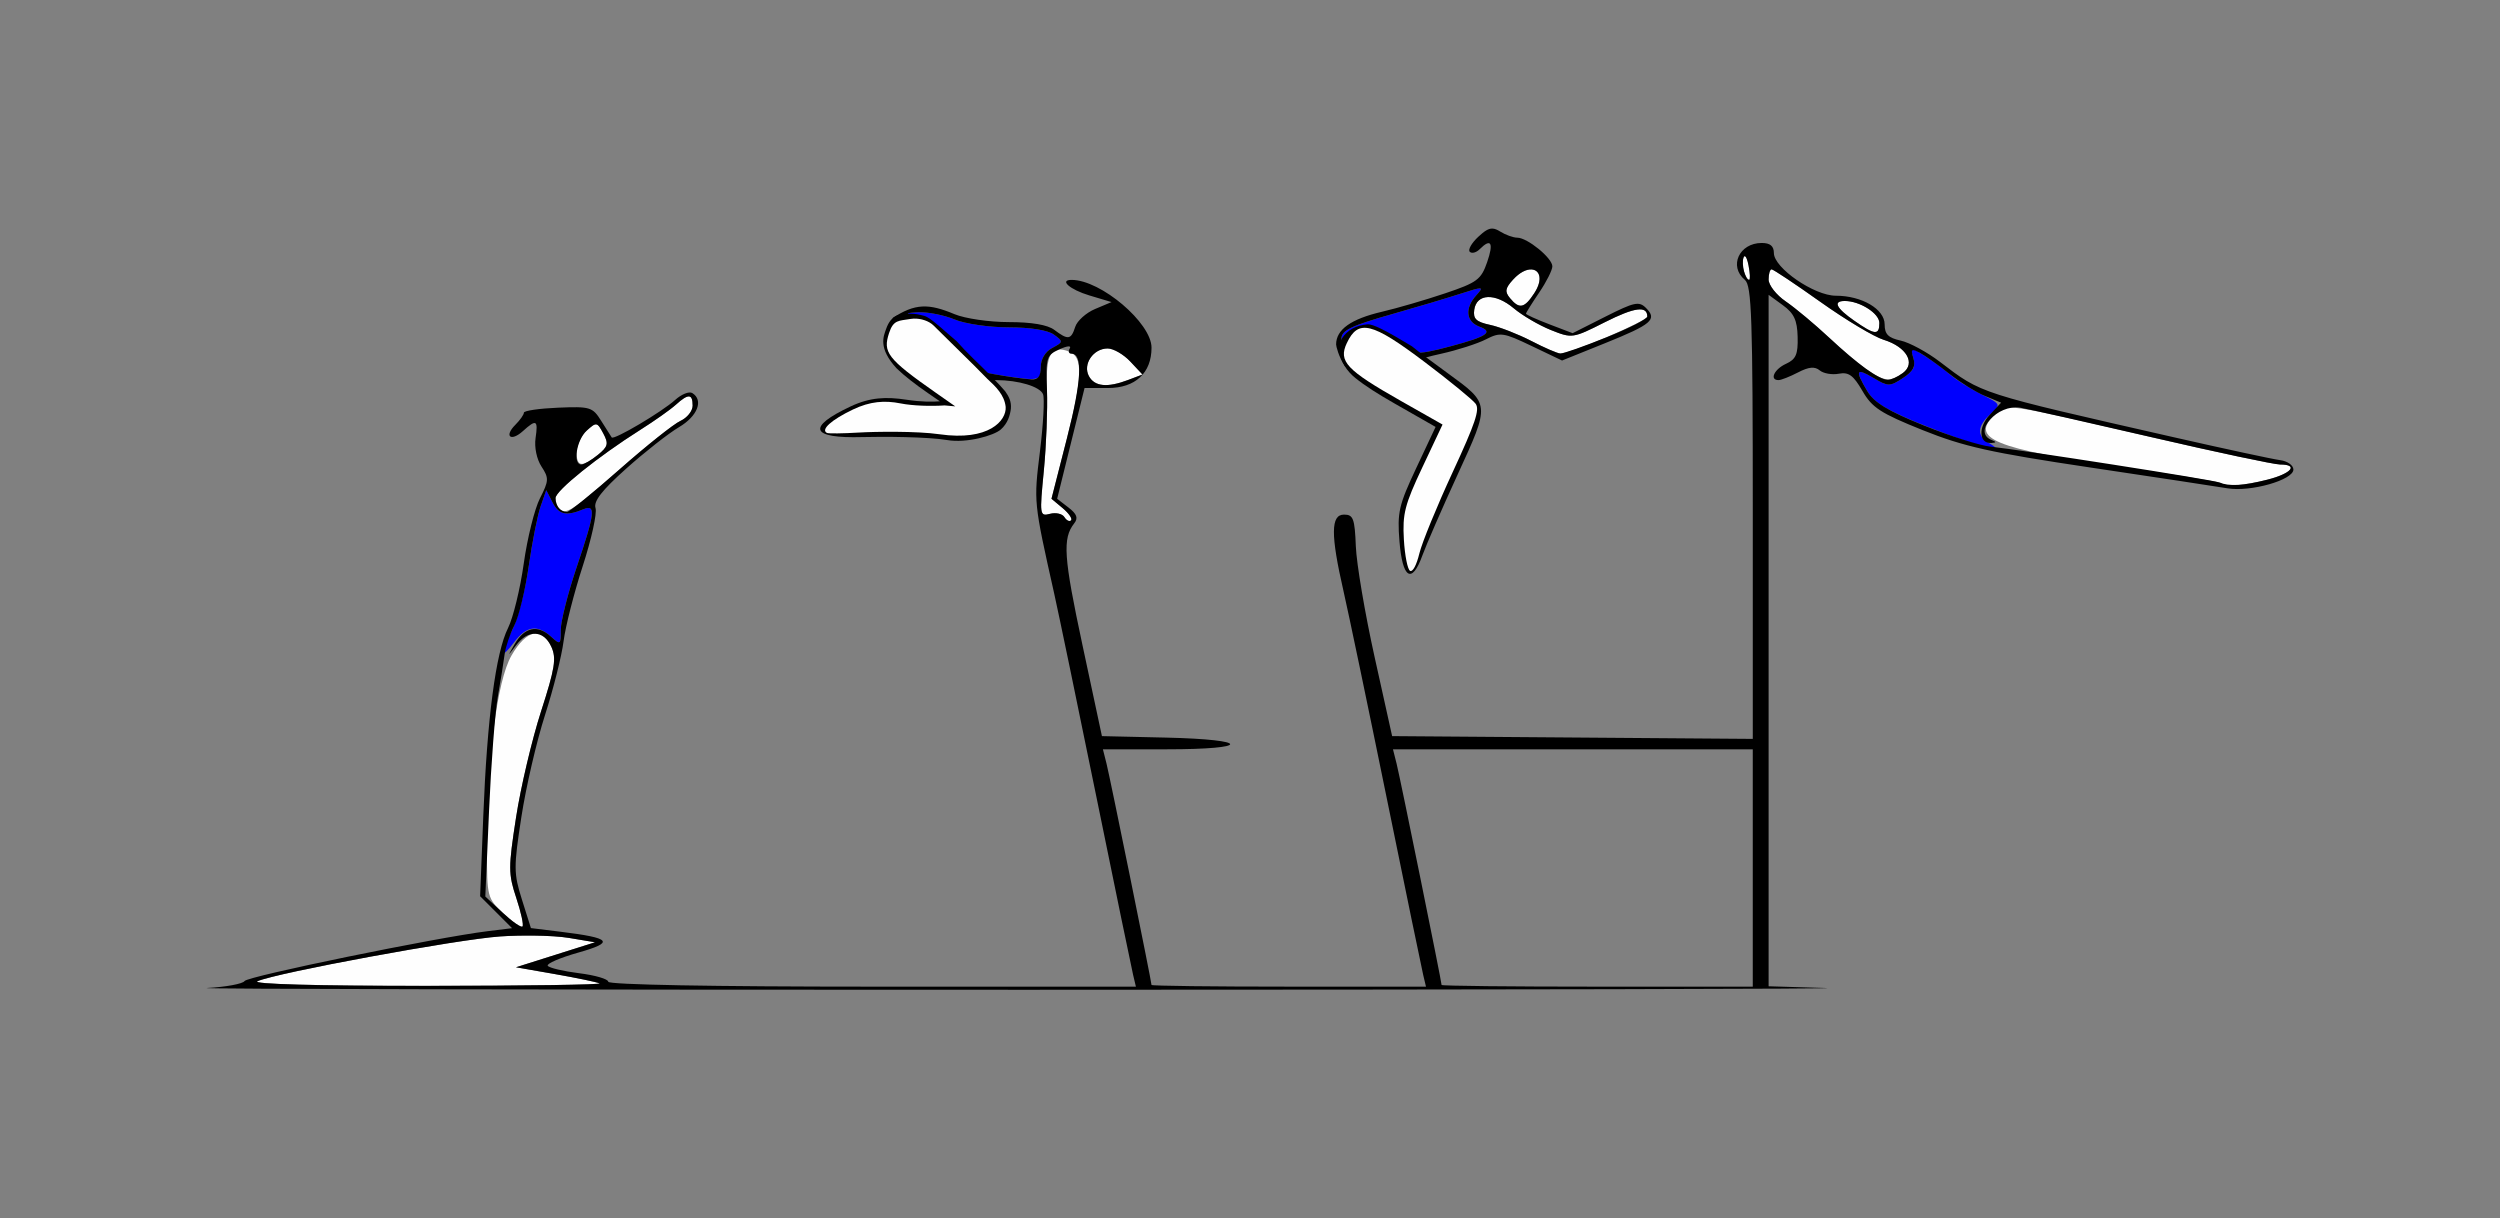 <?xml version="1.0" encoding="UTF-8" standalone="no"?>
<!-- Created with Inkscape (http://www.inkscape.org/) -->

<svg
   xmlns:dc="http://purl.org/dc/elements/1.1/"
   xmlns:cc="http://creativecommons.org/ns#"
   xmlns:rdf="http://www.w3.org/1999/02/22-rdf-syntax-ns#"
   xmlns:svg="http://www.w3.org/2000/svg"
   xmlns="http://www.w3.org/2000/svg"
   xmlns:sodipodi="http://sodipodi.sourceforge.net/DTD/sodipodi-0.dtd"
   xmlns:inkscape="http://www.inkscape.org/namespaces/inkscape"
   version="1.1"
   width="474"
   height="231"
   id="svg2"
   inkscape:version="0.91 r13725"
   sodipodi:docname="ub110801.svg">
  <rect width="100%" height="100%" fill="#808080" stroke="none"/>
  <sodipodi:namedview
     pagecolor="#aeaeae"
     bordercolor="#666666"
     borderopacity="1"
     objecttolerance="10"
     gridtolerance="10"
     guidetolerance="10"
     inkscape:pageopacity="0"
     inkscape:pageshadow="2"
     inkscape:window-width="1425"
     inkscape:window-height="861"
     id="namedview10"
     showgrid="false"
     inkscape:zoom="1.2869198"
     inkscape:cx="214.14507"
     inkscape:cy="143.5056"
     inkscape:window-x="0"
     inkscape:window-y="0"
     inkscape:window-maximized="0"
     inkscape:current-layer="svg2" />
  <defs
     id="defs6" />
  <g
     id="g4320"
     transform="translate(-3.8887754e-4,1.638098e-4)">
    <path
       id="path4308"
       d="m 48.828,186.037 c 3.594,-1.606 37.802,-7.92 46,-8.491 4.4,-0.306 10.25,-0.183 13,0.275 l 5,0.832 -7.5,2.37 -7.5,2.37 7.35,1.286 c 4.043,0.707 7.868,1.498 8.5,1.757 0.632,0.259 -14.15,0.476 -32.85,0.482 -20.782,0.007 -33.222,-0.336 -32,-0.882 z"
       style="fill:#fefefe"
       inkscape:connector-curvature="0" />
    <path
       id="path4306"
       d="m 95.465,173.194 c -3.081,-2.878 -3.137,-3.097 -3.137,-12.226 0,-16.926 1.893,-31.884 4.637,-36.652 2.851,-4.952 5.788,-5.605 7.575,-1.683 0.987,2.166 0.681,4.079 -1.957,12.25 -1.719,5.326 -3.848,14.351 -4.731,20.055 -1.482,9.576 -1.479,10.75 0.037,15.315 0.903,2.719 1.433,5.153 1.177,5.408 -0.256,0.256 -1.876,-0.854 -3.602,-2.466 z"
       style="fill:#fefefe"
       inkscape:connector-curvature="0" />
    <path
       id="path4300"
       d="m 201.815,98.046 c -0.392,-0.635 -1.622,-0.916 -2.733,-0.625 -1.958,0.512 -1.994,0.264 -1.172,-8.163 0.466,-4.78 0.735,-11.674 0.596,-15.32 -0.26,-6.838 0.765,-8.598 4.231,-7.267 2.616,1.004 2.514,4.849 -0.437,16.396 l -2.939,11.5 2.125,1.775 c 1.169,0.976 1.881,2.019 1.583,2.317 -0.298,0.298 -0.862,0.022 -1.255,-0.612 z"
       style="fill:#fefefe"
       inkscape:connector-curvature="0" />
    <path
       id="path4298"
       d="M 105.995,96.399 C 105.628,96.033 105.328,95.147 105.328,94.431 c 0,-1.389 8.061,-7.875 16.09,-12.945 2.683,-1.694 5.708,-3.832 6.722,-4.75 2.378,-2.152 3.187,-2.109 3.187,0.17 0,1.012 -1.039,2.313 -2.309,2.892 -1.27,0.579 -6.448,4.701 -11.507,9.161 -9.097,8.019 -10.216,8.743 -11.517,7.442 z"
       style="fill:#fefefe"
       inkscape:connector-curvature="0" />
    <path
       id="path4296"
       d="m 421.217,91.622 c -0.244,-0.244 -8.757,-1.627 -18.917,-3.074 -24.149,-3.438 -28.989,-5.443 -24.012,-9.947 2.352,-2.129 1.289,-2.283 29.758,4.315 12.22,2.832 23.133,5.149 24.25,5.149 3.607,0 2.158,1.731 -2.412,2.881 -4.652,1.171 -7.917,1.425 -8.668,0.675 z"
       style="fill:#fefefe"
       inkscape:connector-curvature="0" />
    <path
       id="path4292"
       d="m 109.328,85.721 c 0,-1.29 0.864,-3.127 1.92,-4.083 1.835,-1.661 1.974,-1.637 3.133,0.528 1.05,1.961 0.911,2.51 -1.031,4.083 -2.994,2.425 -4.022,2.29 -4.022,-0.528 z"
       style="fill:#fefefe"
       inkscape:connector-curvature="0" />
    <path
       id="path4288"
       d="m 206.454,71.302 c -1.202,-2.247 0.83,-5.236 3.56,-5.236 1.081,0 3.009,1.111 4.285,2.469 l 2.32,2.469 -2.711,1.031 c -3.958,1.505 -6.384,1.266 -7.454,-0.734 z"
       style="fill:#fefefe"
       inkscape:connector-curvature="0" />
    <path
       id="path4286"
       d="m 354.328,70.334 c -1.375,-0.895 -4.75,-3.727 -7.5,-6.295 -2.75,-2.567 -6.463,-5.667 -8.25,-6.888 -1.788,-1.222 -3.25,-3.09 -3.25,-4.153 0,-1.063 0.256,-1.932 0.569,-1.932 0.313,0 4.475,2.777 9.25,6.17 4.775,3.394 10.173,6.628 11.996,7.188 4.347,1.335 6.144,4.468 3.62,6.313 -2.299,1.681 -3.333,1.616 -6.435,-0.403 z"
       style="fill:#fefefe"
       inkscape:connector-curvature="0" />
    <path
       id="path4284"
       d="m 290.328,64.642 c -2.475,-1.282 -5.988,-2.653 -7.807,-3.046 -2.65,-0.572 -3.246,-1.143 -3,-2.872 0.441,-3.092 3.984,-3.222 7.487,-0.275 1.625,1.367 4.79,3.221 7.034,4.118 4.037,1.615 4.143,1.6 10.223,-1.469 5.668,-2.861 8.064,-3.184 8.064,-1.086 0,0.853 -14.712,7.105 -16.5,7.012 -0.55,-0.029 -3.025,-1.101 -5.5,-2.383 z"
       style="fill:#fefefe"
       inkscape:connector-curvature="0" />
    <path
       id="path4282"
       d="m 351.581,60.816 c -3.475,-2.429 -4.109,-3.75 -1.8,-3.75 2.848,0 6.547,2.351 6.547,4.161 0,2.392 -0.841,2.32 -4.747,-0.411 z"
       style="fill:#fefefe"
       inkscape:connector-curvature="0" />
    <path
       id="path4280"
       d="m 286.312,56.547 c -1.032,-1.243 -0.935,-1.879 0.533,-3.5 3.429,-3.789 6.806,-1.65 4.046,2.563 -1.865,2.846 -2.83,3.044 -4.579,0.937 z"
       style="fill:#fefefe"
       inkscape:connector-curvature="0" />
    <path
       id="path2995"
       d="m 330.702,51.599 c -0.31,-0.807 -0.37,-2.044 -0.134,-2.75 0.236,-0.706 0.666,-0.045 0.956,1.467 0.566,2.953 0.099,3.682 -0.822,1.283 z"
       style="fill:#fefefe"
       inkscape:connector-curvature="0" />
    <path
       id="path4316"
       d="m 95.36,123.776 c -0.017,-0.434 0.809,-2.459 1.837,-4.5 1.028,-2.041 2.403,-7.429 3.057,-11.973 0.654,-4.545 1.668,-9.639 2.254,-11.321 l 1.066,-3.057 1.186,2.321 c 1.193,2.334 2.586,2.651 5.819,1.325 2.448,-1.005 2.267,0.592 -1.25,10.996 -1.65,4.881 -3,10.211 -3,11.843 0,2.811 -0.096,2.88 -1.829,1.312 -2.623,-2.374 -4.71,-2.05 -7.056,1.095 -1.128,1.512 -2.066,2.395 -2.083,1.96 z"
       style="fill:#0000fe"
       inkscape:connector-curvature="0" />
    <path
       id="path4314"
       d="m 365.799,81.045 c -7.812,-3.086 -10.41,-4.606 -11.75,-6.875 -2.385,-4.038 -2.171,-4.483 1.199,-2.493 2.763,1.632 3.06,1.632 5.55,8.99e-4 2.01,-1.317 2.47,-2.229 1.95,-3.869 -0.677,-2.132 -0.663,-2.134 2.2,-0.312 1.585,1.008 3.781,2.622 4.881,3.586 1.1,0.964 3.711,2.613 5.802,3.666 3.795,1.91 3.798,1.917 1.75,3.77 -2.513,2.274 -2.615,4.119 -0.302,5.467 4.014,2.338 -1.66,0.858 -11.279,-2.941 z"
       style="fill:#0000fe"
       inkscape:connector-curvature="0" />
    <path
       id="path4312"
       d="m 189.328,71.103 c -2.475,-0.383 -6.418,-1.241 -8.763,-1.908 -3.863,-1.099 -4.16,-1.404 -3.17,-3.254 1.294,-2.417 -0.907,-5.495 -4.421,-6.183 -1.411,-0.276 -1.022,-0.466 1.137,-0.556 1.805,-0.075 4.898,0.539 6.872,1.364 1.977,0.826 6.595,1.5 10.277,1.5 4.08,0 7.416,0.534 8.558,1.368 1.808,1.322 1.798,1.408 -0.309,2.535 -1.335,0.714 -2.18,2.122 -2.18,3.632 0,2.667 -0.21,2.706 -8,1.502 z"
       style="fill:#0000fe"
       inkscape:connector-curvature="0" />
    <path
       id="path2991"
       d="m 263.356,64.517 c -4.107,-2.899 -4.792,-2.975 -7.199,-0.796 -1.006,0.91 -1.829,1.162 -1.829,0.559 0,-1.65 1.779,-2.51 10,-4.835 4.125,-1.166 9.679,-2.822 12.341,-3.68 4.609,-1.484 4.765,-1.474 3.25,0.2 -2.229,2.463 -1.98,5.021 0.58,5.968 2.739,1.013 1.464,1.878 -5.51,3.735 -6.789,1.808 -7.548,1.732 -11.633,-1.151 z"
       style="fill:#0000fe"
       inkscape:connector-curvature="0" />
    <path
       id="path2989"
       d="m 282.957,43.34 c -0.759,-0.024 -1.497,0.458 -2.676,1.557 -1.269,1.182 -1.995,2.46 -1.613,2.842 0.382,0.382 1.226,0.163 1.877,-0.488 2.159,-2.159 2.694,-1.23 1.416,2.461 -1.143,3.301 -1.897,3.861 -7.977,5.908 -3.693,1.244 -9.065,2.812 -11.936,3.482 -5.915,1.382 -8.721,3.381 -8.721,6.217 0,0.286 0.457,2.296 1.652,4.076 1.457,1.627 1.219,-4.645 1.219,-4.645 l 2.135,-2.135 3.621,1.949 c 0.377,0.203 0.748,0.437 1.113,0.682 1.706,1.076 4.038,2.575 7.268,2.537 0.74,-0.215 1.682,-0.44 2.904,-0.711 3.073,-0.682 6.896,-1.91 8.496,-2.73 2.718,-1.393 3.288,-1.311 8.67,1.262 l 5.76,2.752 8.096,-3.262 c 8.942,-3.604 10.006,-4.518 7.818,-6.705 -1.314,-1.314 -2.202,-1.124 -7.695,1.648 l -6.211,3.135 -4.424,-1.688 c -2.433,-0.929 -4.422,-1.834 -4.422,-2.01 0,-0.176 1.125,-1.978 2.5,-4.004 1.375,-2.026 2.5,-4.262 2.5,-4.971 0,-1.565 -4.734,-5.434 -6.648,-5.434 -0.758,0 -2.215,-0.522 -3.236,-1.16 -0.57,-0.356 -1.031,-0.552 -1.486,-0.566 z m 51.07,2.727 c -4.278,0 -6.301,4.426 -3.199,7 1.291,1.071 1.5,7.23 1.5,44.135 l 0,42.891 -34.191,-0.262 -34.189,-0.264 -3.324,-15 c -1.827,-8.25 -3.429,-17.7 -3.559,-21 -0.207,-5.255 -0.485,-6 -2.236,-6 -2.526,0 -2.553,3.802 -0.102,14.5 0.945,4.125 4.612,21.675 8.146,39 3.534,17.325 6.665,32.513 6.959,33.75 l 0.533,2.25 -26.018,0 c -14.31,0 -26.02,-0.144 -26.02,-0.32 0,-0.639 -7.849,-39.252 -8.523,-41.93 l -0.693,-2.75 12.107,0 c 16.08,0 16.004,-1.848 -0.092,-2.219 l -12.201,-0.281 -3.695,-17.289 c -3.572,-16.712 -3.807,-20.191 -1.557,-23.055 0.787,-1.001 0.508,-1.767 -1.092,-3 l -2.146,-1.656 2.598,-10.5 2.598,-10.5 4.438,0 c 5.186,0 8.26,-2.847 8.26,-7.65 0,-4.694 -9.614,-12.85 -15.148,-12.85 -2.422,0 -0.321,1.841 3.357,2.943 l 4.209,1.262 -3.113,1.309 c -1.712,0.72 -3.413,2.25 -3.777,3.398 -0.778,2.451 -1.357,2.532 -3.969,0.557 -1.257,-0.951 -4.296,-1.469 -8.627,-1.469 -3.682,0 -8.301,-0.674 -10.277,-1.5 -4.882,-2.04 -7.471,-2.115 -11.881,0.82 2.944,-0.544 5.32,0.245 6.756,1.666 0.127,0.119 0.249,0.247 0.365,0.387 0.466,0.562 0.695,1.147 0.693,1.768 0.151,1.233 -0.164,2.761 -0.994,4.322 l 4.998,1.65 c 3.145,1.037 6.717,1.887 7.938,1.887 4.256,0 8.347,1.234 8.904,2.688 0.309,0.805 0.044,5.675 -0.588,10.82 -1.189,9.676 -1.207,9.498 2.705,26.992 0.861,3.85 4.457,21.175 7.992,38.5 3.535,17.325 6.667,32.513 6.961,33.75 l 0.533,2.25 -50.018,0 c -30.094,0 -50.02,-0.369 -50.02,-0.928 2e-5,-0.51 -2.481,-1.238 -5.514,-1.617 -3.032,-0.379 -5.715,-1.017 -5.963,-1.418 -0.248,-0.401 2.344,-1.52 5.762,-2.486 7.011,-1.983 6.343,-2.771 -3.369,-3.967 l -5.584,-0.688 -1.697,-5.385 c -1.577,-5.002 -1.584,-6.117 -0.109,-15.697 0.873,-5.673 2.89,-14.364 4.48,-19.314 1.59,-4.95 3.175,-11.25 3.521,-14 0.347,-2.75 1.979,-9.152 3.627,-14.227 1.648,-5.075 2.74,-10.029 2.43,-11.008 -0.41,-1.291 1.192,-3.352 5.832,-7.502 3.518,-3.147 8.014,-6.676 9.99,-7.842 3.526,-2.081 4.709,-5.116 2.52,-6.469 -0.591,-0.365 -2.053,0.223 -3.25,1.307 -2.499,2.262 -11.638,7.667 -12.023,7.111 -0.142,-0.204 -1.039,-1.619 -1.992,-3.143 -1.639,-2.619 -2.088,-2.756 -8.197,-2.5 -3.555,0.149 -6.463,0.576 -6.463,0.949 -1.44e-4,0.373 -0.729,1.408 -1.619,2.299 -2.191,2.191 -0.87,3.275 1.441,1.184 2.545,-2.303 2.897,-2.105 2.391,1.342 -0.255,1.734 0.22,4.008 1.123,5.387 1.433,2.187 1.409,2.689 -0.285,6.012 -1.016,1.994 -2.4,7.556 -3.074,12.361 -0.674,4.806 -2.015,10.313 -2.98,12.238 -2.328,4.644 -3.97,17.119 -4.697,35.678 l -0.596,15.18 3.029,3.027 3.027,3.029 -4.631,0.57 c -9.717,1.199 -45.53,8.545 -46.092,9.455 -0.324,0.525 -3.502,1.116 -7.062,1.314 -3.561,0.198 66.425,0.351 155.525,0.34 89.1,-0.011 157.163,-0.163 151.25,-0.34 l -10.75,-0.322 0,-65.549 0,-65.551 2.701,1.969 c 2.122,1.545 2.723,2.834 2.803,6.012 0.083,3.305 -0.32,4.238 -2.201,5.096 -2.243,1.022 -3.192,3.092 -1.418,3.092 0.487,0 2.151,-0.657 3.697,-1.459 2.037,-1.057 3.17,-1.163 4.109,-0.383 0.713,0.592 2.346,0.876 3.629,0.631 1.858,-0.355 2.767,0.308 4.467,3.262 1.832,3.184 3.447,4.233 11.424,7.434 7.815,3.135 12.862,4.261 31.789,7.086 12.375,1.847 24.075,3.623 26,3.945 4.384,0.734 12.5,-1.578 12.5,-3.561 0,-0.801 -1.125,-1.601 -2.5,-1.777 -1.375,-0.177 -10.375,-2.114 -20,-4.305 -37.376,-8.507 -36.521,-8.231 -44.539,-14.352 -2.411,-1.84 -5.751,-3.647 -7.422,-4.014 -2.353,-0.517 -3.039,-1.208 -3.039,-3.062 10e-6,-2.902 -4.322,-5.445 -9.254,-5.445 -4.092,0 -11.746,-5.269 -11.746,-8.086 0,-1.33 -0.702,-1.914 -2.301,-1.914 z m -3.252,2.502 c 0.234,-0.041 0.531,0.614 0.748,1.748 0.29,1.512 0.351,2.75 0.135,2.75 -0.754,0 -1.515,-2.944 -1.09,-4.217 0.059,-0.176 0.129,-0.268 0.207,-0.281 z m 5.121,2.498 c 0.313,0 4.475,2.776 9.25,6.17 4.775,3.394 10.173,6.628 11.996,7.188 4.347,1.335 6.145,4.467 3.621,6.312 -1,0.731 -2.295,1.306 -2.877,1.277 -1.699,-0.084 -5.687,-2.96 -11.059,-7.975 -2.75,-2.567 -6.462,-5.667 -8.25,-6.889 -1.788,-1.222 -3.25,-3.09 -3.25,-4.152 0,-1.063 0.255,-1.932 0.568,-1.932 z m -45.537,0.016 c 1.584,0.072 2.256,1.895 0.531,4.527 -1.865,2.846 -2.83,3.044 -4.578,0.938 -1.032,-1.243 -0.934,-1.879 0.533,-3.5 1.286,-1.421 2.563,-2.008 3.514,-1.965 z m -9.768,3.6 c 0.426,0.026 0.086,0.446 -0.672,1.283 -2.229,2.463 -1.982,5.022 0.578,5.969 2.739,1.013 1.465,1.877 -5.51,3.734 -6.789,1.808 -7.548,1.733 -11.633,-1.15 -4.107,-2.899 -4.792,-2.976 -7.199,-0.797 -1.006,0.91 -1.828,1.161 -1.828,0.559 0,-1.65 1.779,-2.509 10,-4.834 4.125,-1.166 9.679,-2.822 12.342,-3.68 2.305,-0.742 3.496,-1.11 3.922,-1.084 z m 1.523,1.641 c 1.379,-0.051 3.141,0.653 4.893,2.127 1.625,1.367 4.79,3.221 7.033,4.119 4.037,1.615 4.143,1.598 10.223,-1.471 5.668,-2.861 8.064,-3.182 8.064,-1.084 0,0.456 -3.487,2.231 -7.75,3.945 -4.262,1.715 -8.2,3.095 -8.75,3.066 -0.55,-0.029 -3.025,-1.101 -5.5,-2.383 -2.475,-1.282 -5.988,-2.654 -7.807,-3.047 -2.65,-0.572 -3.246,-1.142 -3,-2.871 0.22,-1.546 1.215,-2.352 2.594,-2.402 z m 67.666,0.744 c 2.848,0 6.547,2.351 6.547,4.16 0,2.392 -0.841,2.32 -4.746,-0.41 -3.475,-2.429 -4.109,-3.75 -1.801,-3.75 z m -175.672,2.137 c 1.805,-0.075 4.899,0.538 6.873,1.363 1.977,0.826 6.596,1.5 10.277,1.5 4.08,0 7.415,0.532 8.557,1.367 1.808,1.322 1.798,1.408 -0.309,2.535 -1.335,0.714 -2.18,2.124 -2.18,3.633 2e-5,1.732 -0.521,2.424 -1.75,2.33 -3.876,-0.296 -10.99,-1.592 -15.014,-2.736 -3.863,-1.099 -4.16,-1.404 -3.17,-3.254 1.294,-2.417 -0.908,-5.496 -4.422,-6.184 -1.411,-0.276 -1.022,-0.465 1.137,-0.555 z m 28.426,6.475 c 0.353,-0.031 0.475,0.093 0.297,0.381 -0.343,0.554 -0.195,1.008 0.328,1.008 2.184,0 1.907,5.176 -0.859,16 l -2.939,11.5 2.125,1.775 c 1.169,0.976 1.882,2.019 1.584,2.316 -0.298,0.298 -0.864,0.021 -1.256,-0.613 -0.392,-0.635 -1.621,-0.916 -2.732,-0.625 -1.958,0.512 -1.994,0.264 -1.172,-8.162 0.466,-4.78 0.737,-11.65 0.6,-15.266 -0.235,-6.216 -0.108,-6.639 2.348,-7.758 0.741,-0.338 1.325,-0.525 1.678,-0.557 z m 7.479,0.389 c 1.081,0 3.009,1.111 4.285,2.469 l 2.32,2.471 -2.711,1.029 c -3.958,1.505 -6.383,1.267 -7.453,-0.732 -1.202,-2.247 0.828,-5.236 3.559,-5.236 z m 152.754,0.32 c 0.233,0.006 0.625,0.183 1.215,0.5 1.015,0.545 3.519,2.323 5.564,3.951 2.045,1.628 5.102,3.532 6.793,4.232 l 3.074,1.275 -2.17,2.309 c -2.22,2.363 -2.043,5.477 0.303,5.332 1.004,-0.062 1.01,-0.187 0.031,-0.582 -3.647,-1.472 1.147,-6.834 5.461,-6.107 1.534,0.259 12.787,2.787 25.008,5.619 12.22,2.832 23.133,5.15 24.25,5.15 3.607,0 2.158,1.73 -2.412,2.881 -4.561,1.149 -7.241,1.3 -9.137,0.514 -1.189,-0.493 -37.826,-6.223 -43.42,-6.791 -1.925,-0.196 -7.572,-1.997 -12.549,-4.004 -6.815,-2.748 -9.469,-4.36 -10.75,-6.529 -2.365,-4.003 -2.145,-4.446 1.219,-2.459 2.763,1.632 3.059,1.631 5.549,0 1.947,-1.276 2.463,-2.251 1.986,-3.754 -0.343,-1.082 -0.403,-1.547 -0.016,-1.537 z m -232.141,8.773 c 0.5,0.027 0.701,0.607 0.701,1.746 0,1.012 -1.039,2.312 -2.309,2.891 -1.27,0.579 -6.449,4.701 -11.508,9.16 -5.059,4.46 -9.569,8.109 -10.023,8.109 -1.215,0 -2.16,-1.152 -2.16,-2.635 0,-1.389 8.061,-7.875 16.09,-12.945 2.683,-1.694 5.708,-3.832 6.723,-4.75 1.189,-1.076 1.987,-1.603 2.486,-1.576 z m -17.559,5.307 c 0.409,0.069 0.733,0.617 1.312,1.699 1.05,1.961 0.911,2.511 -1.031,4.084 -1.234,0.999 -2.644,1.816 -3.133,1.816 -1.653,0 -0.903,-4.677 1.031,-6.428 0.917,-0.83 1.411,-1.241 1.82,-1.172 z m -9.496,12.457 1.188,2.322 c 1.193,2.334 2.585,2.651 5.818,1.324 2.448,-1.005 2.267,0.592 -1.25,10.996 -1.65,4.881 -3,10.21 -3,11.842 2e-5,2.866 -0.066,2.908 -1.926,1.225 -2.477,-2.242 -4.958,-1.717 -6.785,1.434 -1.444,2.49 -1.443,2.491 0.252,0.25 2.269,-3 5.225,-2.86 6.672,0.316 0.987,2.166 0.681,4.079 -1.957,12.25 -1.719,5.326 -3.85,14.35 -4.732,20.055 -1.482,9.576 -1.477,10.75 0.039,15.314 0.903,2.719 1.431,5.153 1.176,5.408 -0.256,0.256 -1.945,-0.92 -3.756,-2.611 l -3.293,-3.074 0.705,-16.205 c 0.388,-8.912 1.139,-18.678 1.67,-21.703 0.531,-3.025 1.108,-6.625 1.283,-8 0.175,-1.375 1.01,-3.85 1.855,-5.5 0.845,-1.65 2.07,-6.719 2.723,-11.264 0.653,-4.545 1.668,-9.639 2.254,-11.32 l 1.064,-3.059 z m 160.539,49.143 34.107,0 34.109,0 0,22.5 0,22.5 -29.5,0 c -16.225,0 -29.5,-0.144 -29.5,-0.32 0,-0.639 -7.849,-39.252 -8.523,-41.93 l -0.693,-2.75 z m -163.057,35.316 c 2.699,0.029 5.227,0.18 6.773,0.438 l 5,0.832 -7.5,2.371 -7.5,2.371 7.35,1.285 c 4.043,0.707 7.868,1.499 8.5,1.758 0.632,0.259 -14.15,0.476 -32.85,0.482 -20.782,0.007 -33.222,-0.337 -32,-0.883 3.594,-1.606 37.802,-7.919 46,-8.49 1.1,-0.077 2.29,-0.126 3.5,-0.15 0.908,-0.018 1.827,-0.023 2.727,-0.014 z"
       style="fill:#000000"
       inkscape:connector-curvature="0" />
    <path
       sodipodi:nodetypes="scccccccsssscs"
       inkscape:connector-curvature="0"
       id="path4236"
       d="m 261.791,62.303 c -1.103,-0.534 -1.991,-0.854 -2.506,-0.812 -2.162,0.174 -3.847,1.105 -4.853,2.68 -0.386,0.605 -1.355,3.858 1.996,7.022 0.172,0.163 0.366,0.323 0.562,0.485 1.797,1.461 4.23,3.003 7.468,4.852 l 7.731,4.414 -3.668,7.802 c -3.307,7.032 -3.62,8.404 -3.179,13.908 0.566,7.05 2.354,8.163 4.33,2.696 0.733,-2.03 3.742,-8.938 6.686,-15.351 6.206,-13.521 6.222,-13.349 -1.872,-19.244 -3.055,-2.225 -5.203,-3.815 -6.791,-5.107 -2.106,-1.261 -4.249,-2.545 -5.905,-3.346 z"
       style="fill:#000000" />
    <path
       inkscape:connector-curvature="0"
       style="fill:#fefefe"
       d="m 267.356,108.232 c -0.473,-0.223 -1.004,-2.904 -1.181,-5.958 -0.28,-4.841 0.169,-6.593 3.505,-13.667 l 3.826,-8.114 -7.883,-4.471 c -10.372,-5.883 -11.896,-7.512 -10.265,-10.971 2.166,-4.593 4.749,-3.965 14.756,3.589 4.764,3.596 9.115,7.157 9.67,7.915 0.811,1.106 -0.049,3.663 -4.376,13.01 -2.962,6.398 -5.792,13.307 -6.29,15.353 -0.54,2.224 -1.249,3.557 -1.764,3.314 z"
       id="path4274" />
    <path
       style="fill:#000000"
       d="m 172.763,59.479 c -2.175,-0.017 -3.79,0.156 -4.749,2.875 -0.484,1.372 -1.583,3.619 1.985,7.49 1.51,1.452 3.503,3.009 6.053,4.765 l 3.615,2.488 -1.149,-1.024 c -1.831,0.135 -3.865,0.14 -6.644,-0.285 -3.851,-0.589 -6.909,-0.463 -10.583,1.265 -8.427,3.965 -7.605,6.098 2.243,5.817 3.828,-0.109 12.434,-0.053 16.072,0.569 3.638,0.622 8.823,-0.825 10.155,-2.012 1.347,-1.2 1.753,-2.742 1.9,-3.919 0.124,-1.367 -0.36,-2.309 -1.077,-3.32 -1.304,-1.535 -3.215,-3.462 -6.056,-6.208 -1.22,-1.179 -2.272,-2.295 -3.149,-3.284 -2.206,-1.857 -4.235,-3.809 -5.541,-4.542 -0.211,-0.119 -0.403,-0.206 -0.575,-0.255 -0.949,-0.271 -1.776,-0.413 -2.501,-0.419 z"
       id="path4868"
       inkscape:connector-curvature="0"
       sodipodi:nodetypes="csccccsssssccscccc"
       inkscape:transform-center-x="-0.35079051"
       inkscape:transform-center-y="9.8507949" />
    <path
       style="fill:#fefefe"
       d="m 173.219,60.411 c -0.199,0.008 -0.397,0.029 -0.589,0.061 -2.215,0.378 -3.241,0.125 -4.069,2.692 -1.159,3.593 -0.48,4.766 8.916,11.335 l 3.647,2.55 -2.026,-0.184 c -2.542,0.18 -6.061,0.078 -8.35,-0.379 -3.031,-0.606 -5.796,-0.386 -9.01,1.148 -4.104,1.958 -6.189,3.835 -4.944,4.449 0.291,0.143 3.013,0.111 6.047,-0.072 3.034,-0.183 10.98,-0.297 15.259,0.32 9.392,1.356 12.739,-2.602 12.577,-5.167 -0.231,-2.271 -1.858,-3.845 -3.489,-5.341 -0.778,-0.81 -1.599,-1.648 -2.458,-2.493 -3.303,-3.25 -6.777,-6.675 -7.721,-7.611 -0.865,-0.858 -2.393,-1.369 -3.789,-1.308 z"
       id="path4864"
       inkscape:connector-curvature="0"
       sodipodi:nodetypes="ccscccssccsccsccc"
       inkscape:transform-center-x="-0.48363883"
       inkscape:transform-center-y="9.749543" />
  </g>
</svg>
